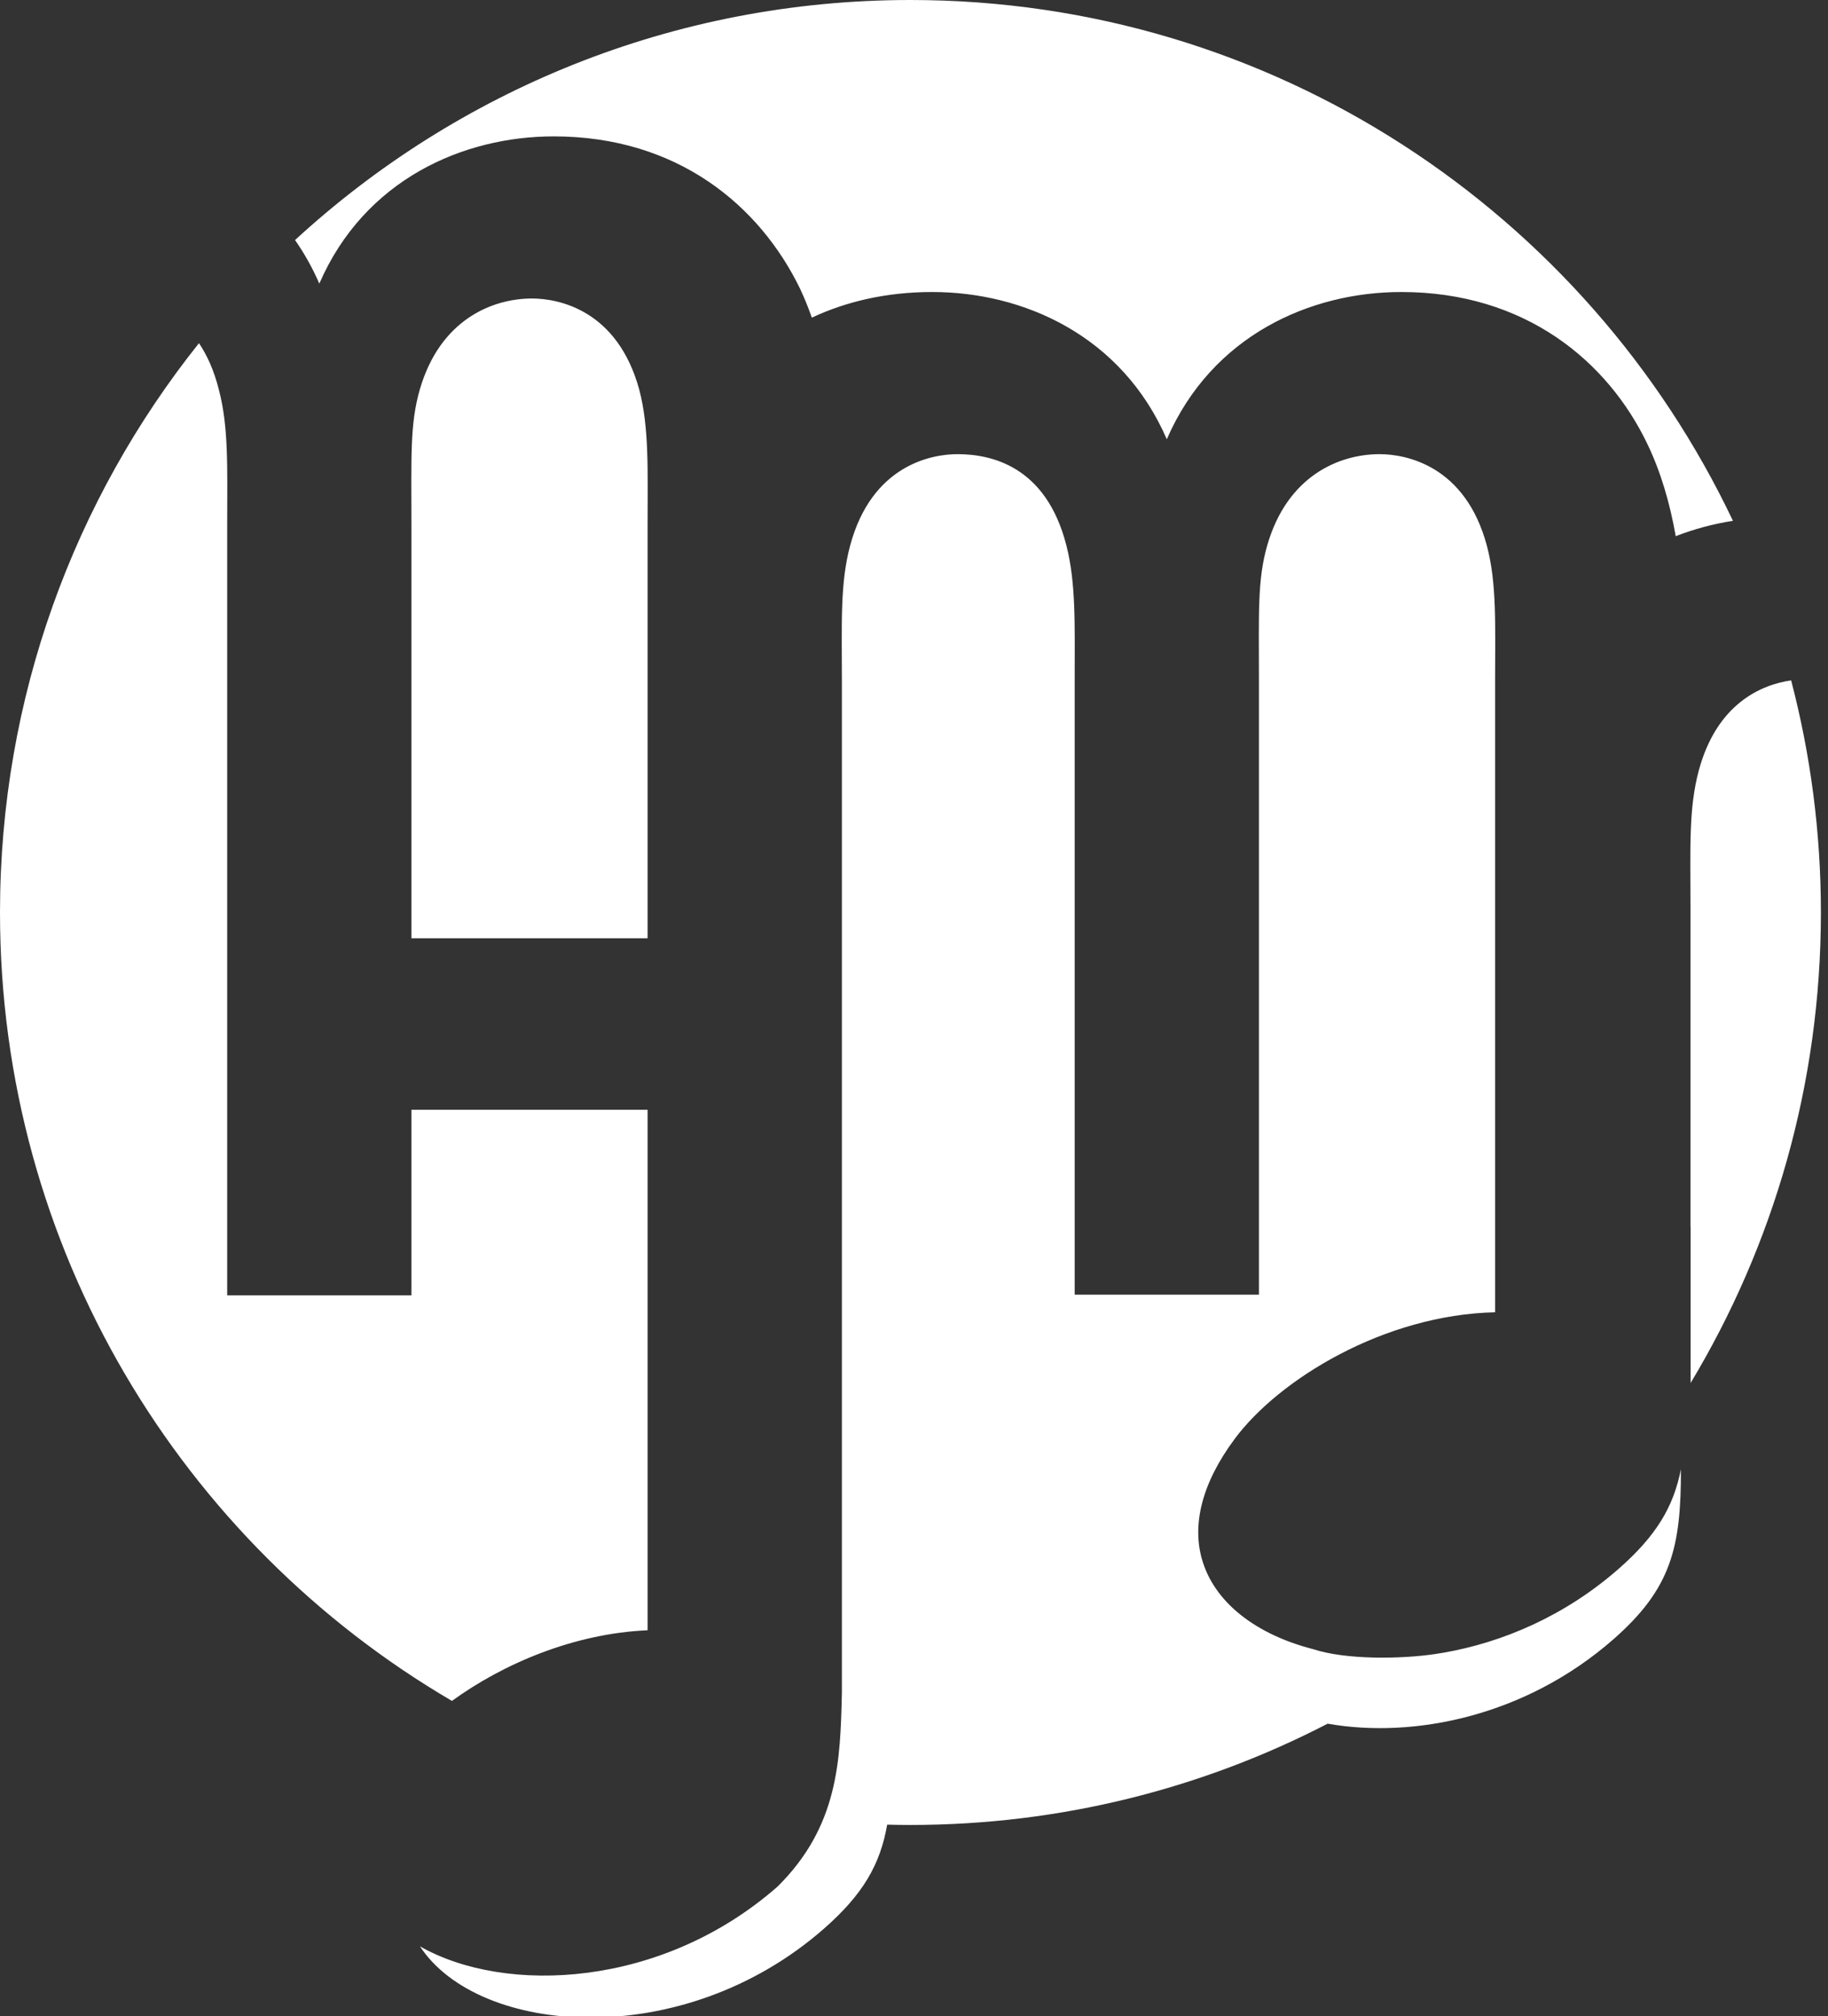 <svg width="78" height="86" viewBox="0 0 78 86" fill="none" xmlns="http://www.w3.org/2000/svg">
<rect x="0" y="0" width="78" height="86" fill="#333333" stroke="none"/>
<path fill-rule="evenodd" clip-rule="evenodd" d="M38.848 0C54.335 0 67.704 9.079 73.944 22.214C73.072 22.351 72.258 22.575 71.503 22.87C71.254 21.464 70.873 20.149 70.298 18.948C68.606 15.409 65.081 12.455 59.793 12.455C55.933 12.455 51.717 14.29 49.787 18.736C47.857 14.29 43.641 12.455 39.782 12.455C37.826 12.455 36.111 12.86 34.641 13.548C34.492 13.123 34.324 12.71 34.136 12.309C32.421 8.781 28.919 5.817 23.63 5.817C19.771 5.817 15.554 7.652 13.625 12.097C13.33 11.418 12.982 10.8 12.589 10.239C19.503 3.882 28.723 0 38.848 0ZM51.28 66.479L51.279 66.482C50.882 65.043 51.246 63.303 52.689 61.365C54.572 58.835 59.061 56.076 63.795 55.972V29.038C63.795 26.71 63.876 24.872 63.438 23.252C62.519 19.862 60.007 19.371 58.864 19.371C57.148 19.371 54.933 20.288 54.075 23.252C53.647 24.733 53.718 26.145 53.718 29.038V55.22H45.856V29.038C45.856 26.639 45.917 24.878 45.499 23.252C44.63 19.868 42.283 19.371 40.854 19.371C39.71 19.371 37.199 19.862 36.28 23.252C35.841 24.872 35.923 26.568 35.923 29.038V72.233C35.853 75.076 35.783 77.893 33.177 80.468C28.262 84.78 21.585 85.1 17.921 83.018C20.419 86.828 29.124 87.557 35.164 82.257C36.823 80.801 37.557 79.532 37.856 77.826C38.185 77.835 38.516 77.839 38.848 77.839C45.265 77.839 51.317 76.279 56.65 73.519C60.33 74.168 65.102 73.202 68.85 69.914C71.302 67.761 71.733 66.017 71.724 62.669C71.405 64.281 70.665 65.511 69.068 66.913C66.785 68.916 64.122 70.058 61.558 70.498C61.449 70.517 61.331 70.53 61.224 70.551C59.771 70.765 57.424 70.799 56.03 70.34C53.614 69.721 51.798 68.357 51.28 66.479ZM76.427 29.02C77.255 32.181 77.697 35.499 77.697 38.92C77.697 46.261 75.666 53.126 72.139 58.986V52.305H72.132V38.641C72.132 36.171 72.05 34.474 72.489 32.855C73.262 30.002 75.162 29.202 76.427 29.02ZM19.284 72.548C7.75 65.799 0 53.267 0 38.92C0 29.734 3.178 21.294 8.49 14.637C8.837 15.15 9.131 15.798 9.337 16.613C9.766 18.236 9.694 20 9.694 22.399V55.25H17.556V47.334H27.632V56.2V69.535C24.489 69.672 21.475 70.959 19.284 72.548ZM17.556 40.019V22.399C17.556 19.506 17.484 18.095 17.913 16.613C18.771 13.649 20.986 12.732 22.701 12.732C23.845 12.732 26.346 13.226 27.275 16.613C27.704 18.236 27.632 20.071 27.632 22.399V29.25V40.019H17.556Z" fill="white"/>
</svg>
